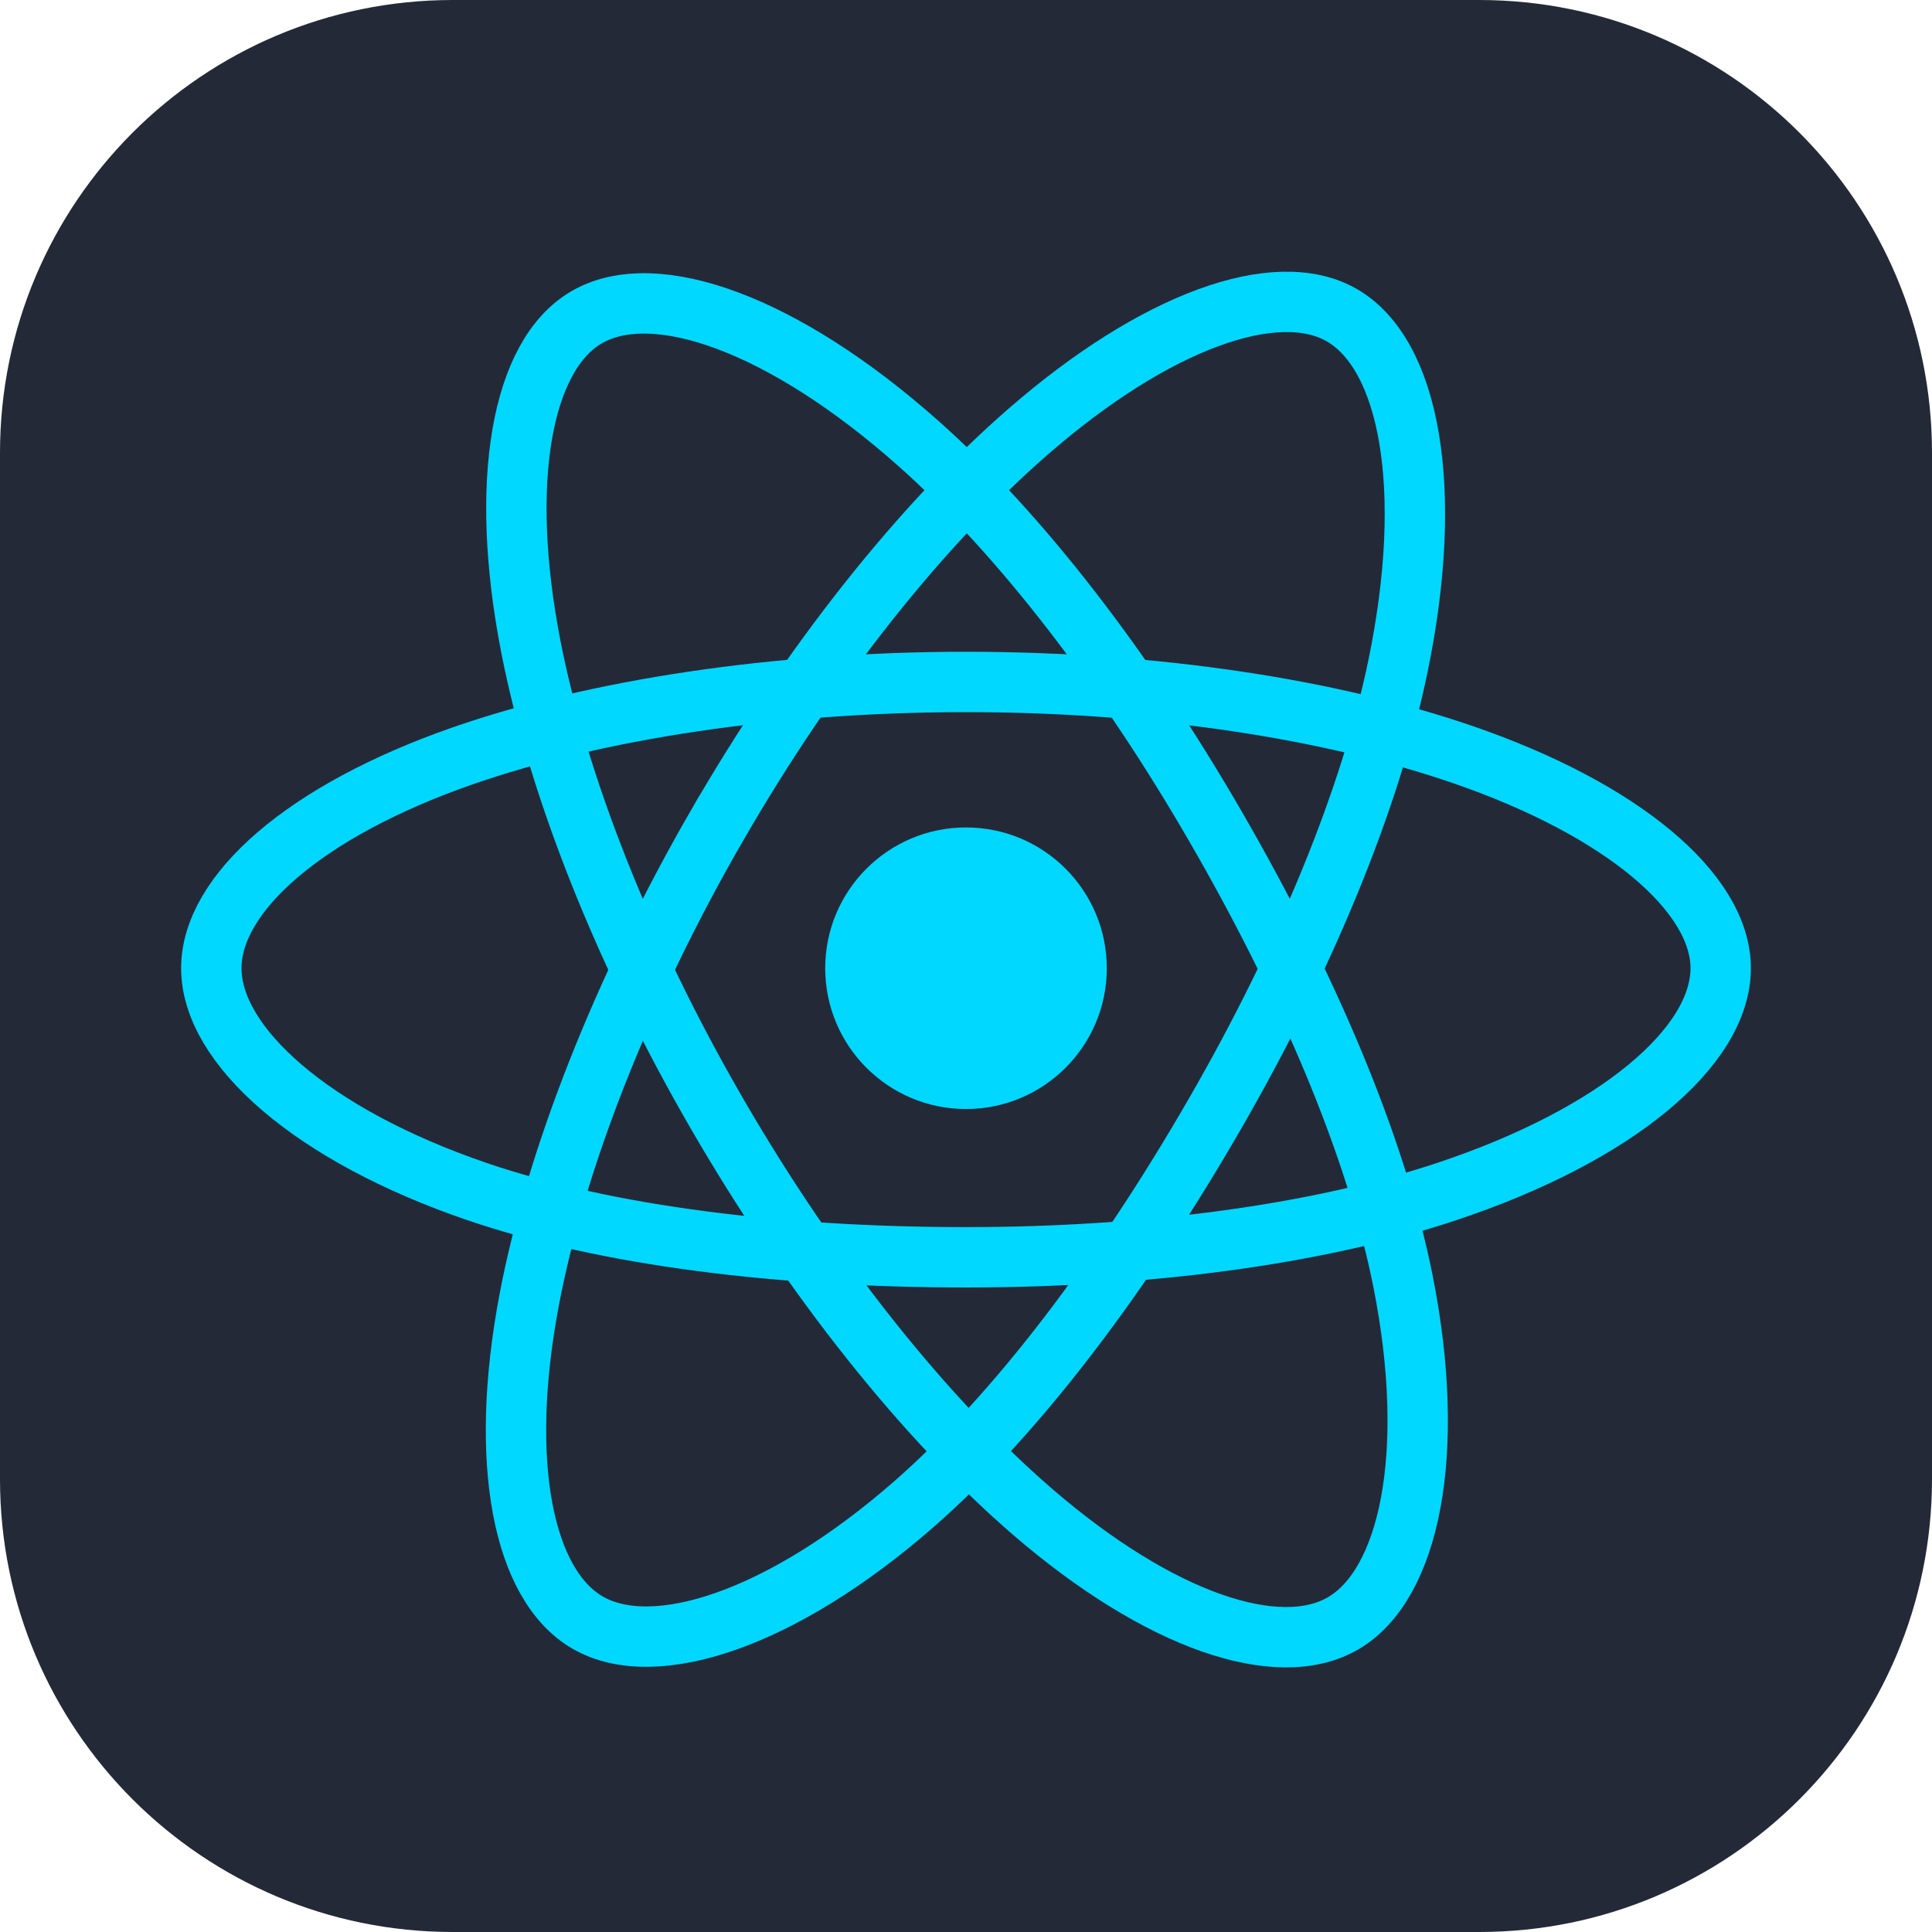 <svg width="96" height="96" viewBox="0 0 96 96" fill="none" xmlns="http://www.w3.org/2000/svg">
<g clip-path="url(#clip0_304_14564)">
<path d="M73.5 0H22.5C10.074 0 0 10.074 0 22.5V73.5C0 85.926 10.074 96 22.5 96H73.5C85.926 96 96 85.926 96 73.5V22.5C96 10.074 85.926 0 73.5 0Z" fill="#242938"/>
<path d="M48 55.107C51.864 55.107 54.996 51.974 54.996 48.111C54.996 44.247 51.864 41.115 48 41.115C44.137 41.115 41.004 44.247 41.004 48.111C41.004 51.974 44.137 55.107 48 55.107Z" fill="#00D8FF"/>
<path fill-rule="evenodd" clip-rule="evenodd" d="M48.001 33.886C57.394 33.886 66.12 35.234 72.699 37.499C80.626 40.228 85.5 44.365 85.5 48.111C85.5 52.014 80.335 56.409 71.822 59.229C65.386 61.361 56.917 62.474 48.001 62.474C38.859 62.474 30.202 61.429 23.694 59.205C15.46 56.391 10.5 51.94 10.5 48.111C10.5 44.395 15.154 40.29 22.969 37.566C29.573 35.263 38.514 33.886 47.999 33.886H48.001Z" stroke="#00D8FF" stroke-width="3"/>
<path fill-rule="evenodd" clip-rule="evenodd" d="M35.618 41.039C40.311 32.903 45.837 26.017 51.086 21.449C57.41 15.945 63.429 13.79 66.674 15.661C70.055 17.611 71.281 24.281 69.472 33.064C68.105 39.705 64.838 47.597 60.383 55.321C55.816 63.24 50.586 70.218 45.409 74.743C38.857 80.47 32.523 82.543 29.206 80.63C25.988 78.775 24.757 72.692 26.301 64.56C27.605 57.689 30.879 49.256 35.616 41.039H35.618Z" stroke="#00D8FF" stroke-width="3"/>
<path fill-rule="evenodd" clip-rule="evenodd" d="M35.63 55.342C30.924 47.214 27.72 38.986 26.383 32.157C24.773 23.929 25.911 17.638 29.153 15.762C32.531 13.806 38.922 16.075 45.628 22.029C50.698 26.53 55.904 33.302 60.371 41.019C64.952 48.93 68.384 56.946 69.72 63.691C71.409 72.228 70.042 78.75 66.728 80.668C63.513 82.53 57.629 80.559 51.354 75.16C46.053 70.599 40.382 63.55 35.63 55.342Z" stroke="#00D8FF" stroke-width="3"/>
</g>
<defs>
<clipPath id="clip0_304_14564">
<rect width="96" height="96" fill="white"/>
</clipPath>
</defs>
</svg>
